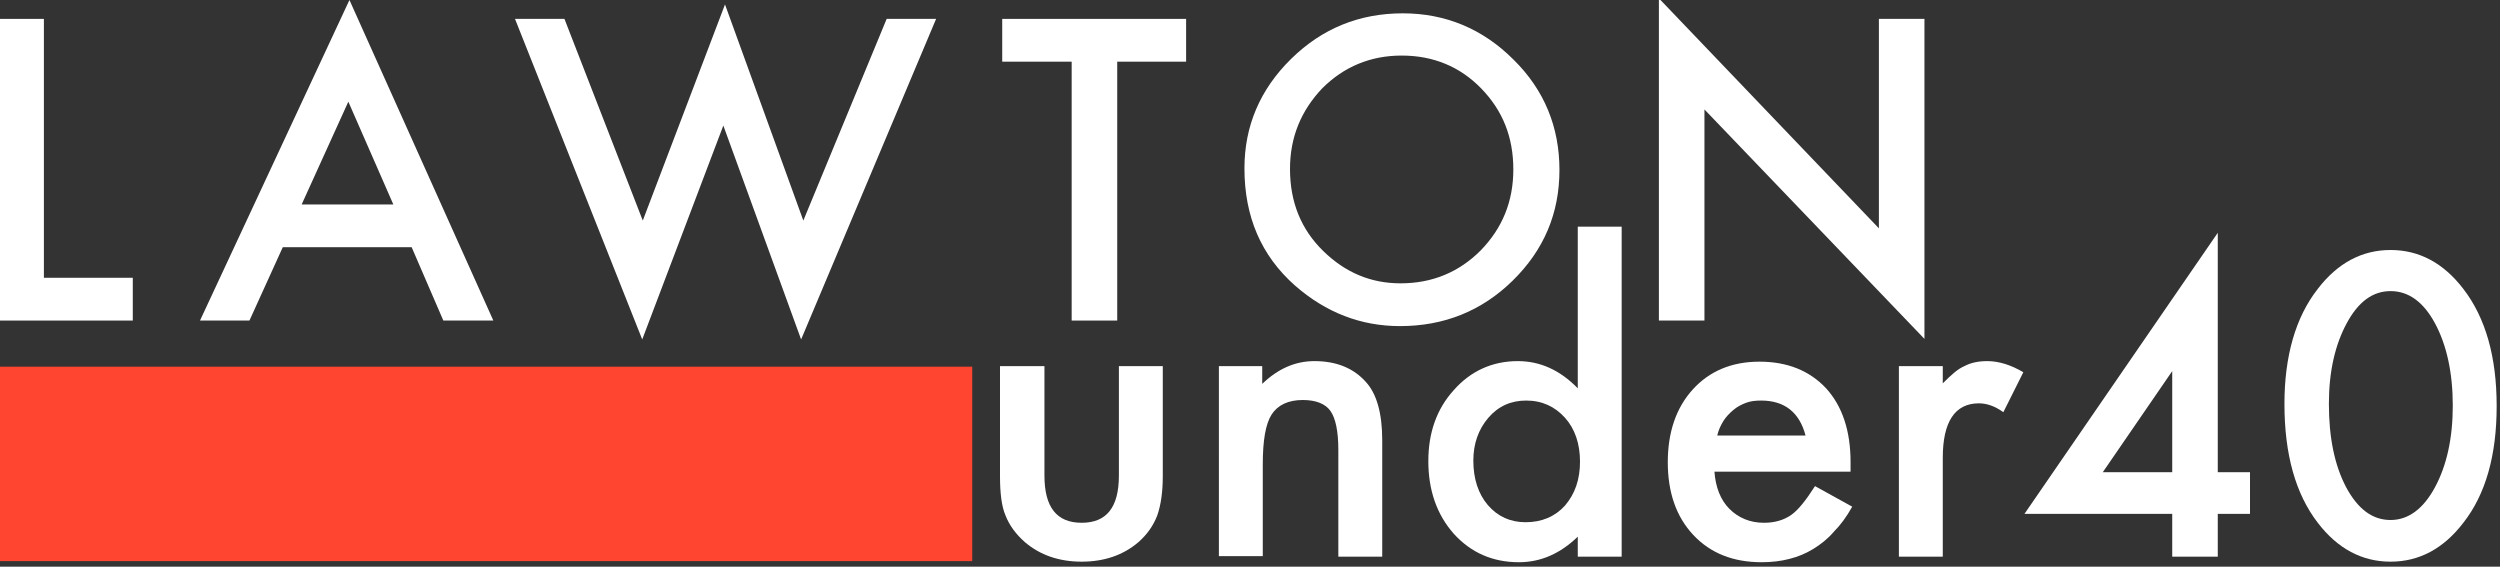 <?xml version="1.0" encoding="utf-8"?>
<!-- Generator: Adobe Illustrator 21.1.0, SVG Export Plug-In . SVG Version: 6.00 Build 0)  -->
<svg version="1.1" id="Layer_1" xmlns="http://www.w3.org/2000/svg" xmlns:xlink="http://www.w3.org/1999/xlink" x="0px" y="0px"
	 viewBox="0 0 450 102" style="enable-background:new 0 0 450 102;" xml:space="preserve">
<rect x="0" y="0" width="450" height="102" fill="#333333" stroke="none"/>
<style type="text/css">
	.st0{fill:#FFFFFF;}
	.st1{fill:#FF4530;}
</style>
<g>
	<path class="st0" d="M7.9,3.4V50h16v7.7H-0.3V3.4H7.9z"/>
	<path class="st0" d="M74.1,44.5H50.9l-6,13.2H36L62.9,0l25.9,57.7h-9L74.1,44.5z M70.8,36.8l-8.1-18.5l-8.4,18.5H70.8z"/>
	<path class="st0" d="M101.6,3.4l14.1,36.3l14.8-38.9l14.1,38.9l15-36.3h8.9l-24.3,57.7l-14-38.5l-14.6,38.5L92.7,3.4H101.6z"/>
	<path class="st0" d="M201.1,11.1v46.6h-8.2V11.1h-12.5V3.4h33.1v7.7H201.1z"/>
	<path class="st0" d="M224,30.3c0-7.6,2.8-14.2,8.4-19.7c5.6-5.5,12.3-8.2,20.1-8.2c7.7,0,14.4,2.8,19.9,8.3
		c5.6,5.5,8.3,12.2,8.3,19.9c0,7.8-2.8,14.4-8.4,19.9c-5.6,5.5-12.4,8.2-20.3,8.2c-7,0-13.3-2.4-18.9-7.3C227,46,224,39,224,30.3z
		 M232.2,30.4c0,6,2,10.9,6,14.8c4,3.9,8.6,5.8,13.9,5.8c5.7,0,10.5-2,14.4-5.9c3.9-4,5.9-8.8,5.9-14.6c0-5.8-1.9-10.6-5.8-14.6
		c-3.8-3.9-8.6-5.9-14.3-5.9c-5.6,0-10.4,2-14.3,5.9C234.2,19.9,232.2,24.7,232.2,30.4z"/>
	<path class="st0" d="M298.6,57.7v-58l39.6,41.4V3.4h8.2V61l-39.6-41.3v38H298.6z"/>
</g>
<g>
	<path class="st0" d="M188,65.9v19.7c0,5.7,2.2,8.5,6.7,8.5c4.5,0,6.7-2.8,6.7-8.5V65.9h7.9v19.8c0,2.7-0.3,5.1-1,7.1
		c-0.7,1.8-1.8,3.4-3.4,4.8c-2.7,2.3-6.1,3.5-10.2,3.5c-4.1,0-7.5-1.2-10.2-3.5c-1.6-1.4-2.8-3-3.5-4.8c-0.7-1.6-1-4-1-7.1V65.9H188
		z"/>
	<path class="st0" d="M219.3,65.9h7.9v3.2c2.8-2.7,5.9-4.1,9.4-4.1c4,0,7.1,1.3,9.3,3.8c1.9,2.1,2.9,5.6,2.9,10.4v21h-7.9V81
		c0-3.4-0.5-5.7-1.4-7c-0.9-1.3-2.6-2-5-2c-2.6,0-4.5,0.9-5.6,2.6c-1.1,1.7-1.6,4.7-1.6,9v16.5h-7.9V65.9z"/>
	<path class="st0" d="M284,40.8h7.9v59.4H284v-3.6c-3.1,3-6.6,4.6-10.6,4.6c-4.7,0-8.6-1.7-11.7-5.1c-3.1-3.5-4.6-7.9-4.6-13.1
		c0-5.1,1.5-9.4,4.6-12.8c3-3.4,6.9-5.2,11.5-5.2c4,0,7.6,1.6,10.8,4.9V40.8z M265.2,82.9c0,3.3,0.9,6,2.6,8
		c1.8,2.1,4.1,3.1,6.8,3.1c2.9,0,5.3-1,7.1-3c1.8-2.1,2.7-4.7,2.7-7.9s-0.9-5.9-2.7-7.9c-1.8-2-4.1-3.1-7-3.1c-2.7,0-5,1-6.8,3.1
		C266.1,77.3,265.2,79.9,265.2,82.9z"/>
	<path class="st0" d="M333.1,84.9h-24.5c0.2,2.8,1.1,5.1,2.7,6.7c1.6,1.6,3.7,2.5,6.2,2.5c2,0,3.6-0.5,4.9-1.4
		c1.3-0.9,2.7-2.7,4.3-5.2l6.7,3.7c-1,1.8-2.1,3.3-3.3,4.5c-1.1,1.3-2.4,2.3-3.7,3.1c-1.3,0.8-2.7,1.4-4.3,1.8
		c-1.5,0.4-3.2,0.6-5,0.6c-5.1,0-9.2-1.6-12.3-4.9c-3.1-3.3-4.6-7.7-4.6-13.1c0-5.4,1.5-9.8,4.5-13.1c3-3.3,7-5,12-5
		c5,0,9,1.6,12,4.8c2.9,3.2,4.4,7.6,4.4,13.3L333.1,84.9z M325,78.4c-1.1-4.2-3.8-6.3-8-6.3c-1,0-1.9,0.1-2.7,0.4s-1.6,0.7-2.3,1.3
		c-0.7,0.6-1.3,1.2-1.8,2s-0.9,1.7-1.1,2.6H325z"/>
	<path class="st0" d="M341.8,65.9h7.9V69c1.5-1.5,2.7-2.6,3.9-3.1c1.1-0.6,2.5-0.9,4.1-0.9c2.1,0,4.3,0.7,6.5,2l-3.6,7.2
		c-1.5-1.1-3-1.6-4.4-1.6c-4.3,0-6.5,3.3-6.5,9.8v17.8h-7.9V65.9z"/>
	<path class="st0" d="M399.2,85h5.8v7.5h-5.8v7.7H391v-7.7h-26.6l34.8-50.6V85z M391,85V66.8L378.5,85H391z"/>
	<path class="st0" d="M411.2,72.7c0-8.6,2-15.6,6-20.7c3.6-4.7,8-7,13.1-7s9.5,2.3,13.1,7c4,5.2,6,12.2,6,21.1c0,8.9-2,15.9-6,21
		c-3.6,4.7-8,7-13.1,7c-5.1,0-9.5-2.3-13.1-7C413.2,88.9,411.2,81.8,411.2,72.7z M419.2,72.7c0,6,1,11,3.1,15c2.1,3.9,4.7,5.9,8,5.9
		c3.2,0,5.9-2,8-5.9c2.1-3.9,3.2-8.8,3.2-14.7s-1.1-10.9-3.2-14.8c-2.1-3.9-4.8-5.8-8-5.8c-3.2,0-5.8,1.9-7.9,5.8
		C420.3,62.1,419.2,66.9,419.2,72.7z"/>
</g>
<rect y="66" class="st1" width="175" height="35"/>
</svg>
